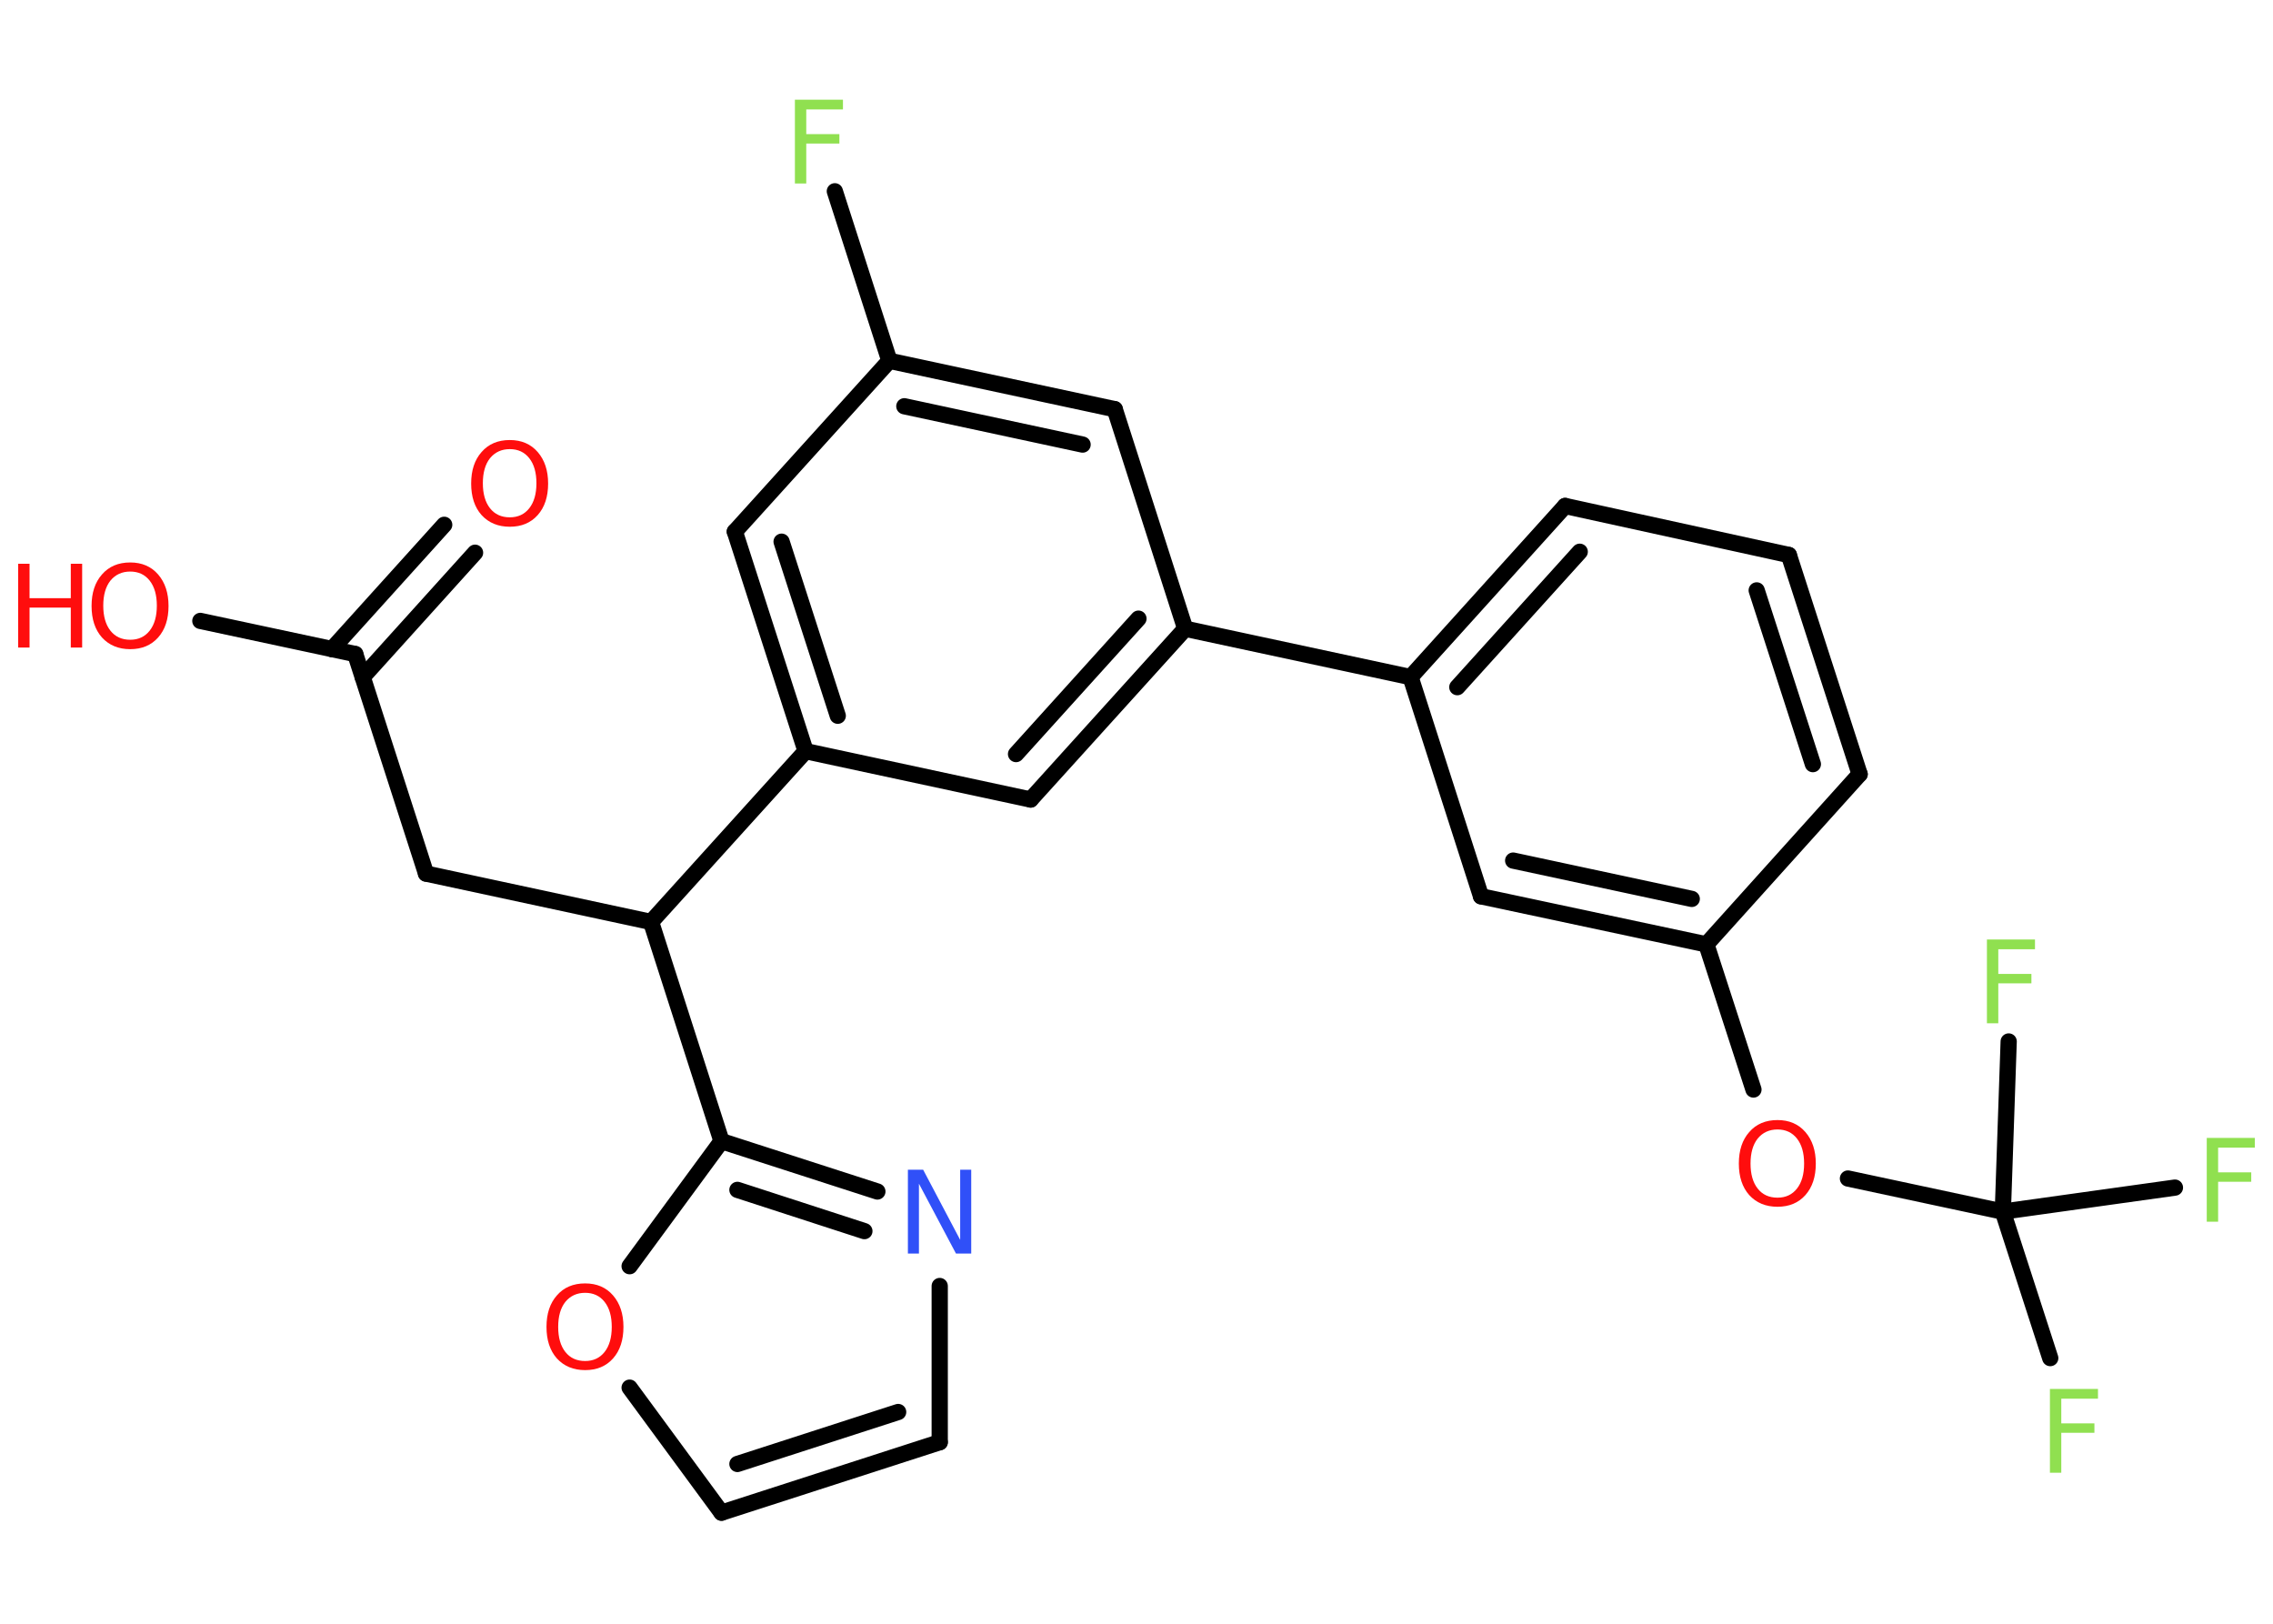 <?xml version='1.0' encoding='UTF-8'?>
<!DOCTYPE svg PUBLIC "-//W3C//DTD SVG 1.1//EN" "http://www.w3.org/Graphics/SVG/1.1/DTD/svg11.dtd">
<svg version='1.2' xmlns='http://www.w3.org/2000/svg' xmlns:xlink='http://www.w3.org/1999/xlink' width='70.0mm' height='50.0mm' viewBox='0 0 70.0 50.0'>
  <desc>Generated by the Chemistry Development Kit (http://github.com/cdk)</desc>
  <g stroke-linecap='round' stroke-linejoin='round' stroke='#000000' stroke-width='.5' fill='#FF0D0D'>
    <rect x='.0' y='.0' width='70.0' height='50.0' fill='#FFFFFF' stroke='none'/>
    <g id='mol1' class='mol'>
      <g id='mol1bnd1' class='bond'>
        <line x1='14.63' y1='17.02' x2='11.17' y2='20.85'/>
        <line x1='13.68' y1='16.16' x2='10.22' y2='19.99'/>
      </g>
      <line id='mol1bnd2' class='bond' x1='10.94' y1='20.14' x2='6.17' y2='19.12'/>
      <line id='mol1bnd3' class='bond' x1='10.94' y1='20.14' x2='13.12' y2='26.9'/>
      <line id='mol1bnd4' class='bond' x1='13.12' y1='26.9' x2='20.05' y2='28.39'/>
      <line id='mol1bnd5' class='bond' x1='20.05' y1='28.39' x2='24.81' y2='23.13'/>
      <g id='mol1bnd6' class='bond'>
        <line x1='22.63' y1='16.37' x2='24.81' y2='23.13'/>
        <line x1='24.07' y1='16.68' x2='25.8' y2='22.04'/>
      </g>
      <line id='mol1bnd7' class='bond' x1='22.63' y1='16.37' x2='27.39' y2='11.11'/>
      <line id='mol1bnd8' class='bond' x1='27.39' y1='11.11' x2='25.71' y2='5.89'/>
      <g id='mol1bnd9' class='bond'>
        <line x1='34.33' y1='12.6' x2='27.39' y2='11.11'/>
        <line x1='33.34' y1='13.69' x2='27.85' y2='12.51'/>
      </g>
      <line id='mol1bnd10' class='bond' x1='34.33' y1='12.6' x2='36.5' y2='19.36'/>
      <line id='mol1bnd11' class='bond' x1='36.5' y1='19.36' x2='43.44' y2='20.85'/>
      <g id='mol1bnd12' class='bond'>
        <line x1='48.2' y1='15.58' x2='43.44' y2='20.85'/>
        <line x1='48.65' y1='16.99' x2='44.88' y2='21.16'/>
      </g>
      <line id='mol1bnd13' class='bond' x1='48.2' y1='15.58' x2='55.09' y2='17.09'/>
      <g id='mol1bnd14' class='bond'>
        <line x1='57.27' y1='23.84' x2='55.09' y2='17.09'/>
        <line x1='55.83' y1='23.53' x2='54.1' y2='18.18'/>
      </g>
      <line id='mol1bnd15' class='bond' x1='57.27' y1='23.84' x2='52.55' y2='29.08'/>
      <line id='mol1bnd16' class='bond' x1='52.55' y1='29.08' x2='54.0' y2='33.55'/>
      <line id='mol1bnd17' class='bond' x1='56.91' y1='36.29' x2='61.68' y2='37.31'/>
      <line id='mol1bnd18' class='bond' x1='61.68' y1='37.31' x2='63.14' y2='41.82'/>
      <line id='mol1bnd19' class='bond' x1='61.68' y1='37.31' x2='66.98' y2='36.57'/>
      <line id='mol1bnd20' class='bond' x1='61.68' y1='37.31' x2='61.86' y2='32.07'/>
      <g id='mol1bnd21' class='bond'>
        <line x1='45.61' y1='27.6' x2='52.55' y2='29.08'/>
        <line x1='46.6' y1='26.5' x2='52.1' y2='27.68'/>
      </g>
      <line id='mol1bnd22' class='bond' x1='43.44' y1='20.85' x2='45.61' y2='27.6'/>
      <g id='mol1bnd23' class='bond'>
        <line x1='31.74' y1='24.62' x2='36.5' y2='19.36'/>
        <line x1='31.29' y1='23.22' x2='35.06' y2='19.05'/>
      </g>
      <line id='mol1bnd24' class='bond' x1='24.81' y1='23.13' x2='31.74' y2='24.62'/>
      <line id='mol1bnd25' class='bond' x1='20.05' y1='28.39' x2='22.22' y2='35.14'/>
      <g id='mol1bnd26' class='bond'>
        <line x1='27.02' y1='36.69' x2='22.22' y2='35.14'/>
        <line x1='26.62' y1='37.91' x2='22.71' y2='36.64'/>
      </g>
      <line id='mol1bnd27' class='bond' x1='28.94' y1='39.6' x2='28.94' y2='44.41'/>
      <g id='mol1bnd28' class='bond'>
        <line x1='22.22' y1='46.58' x2='28.94' y2='44.41'/>
        <line x1='22.71' y1='45.08' x2='27.66' y2='43.48'/>
      </g>
      <line id='mol1bnd29' class='bond' x1='22.22' y1='46.58' x2='19.39' y2='42.73'/>
      <line id='mol1bnd30' class='bond' x1='22.22' y1='35.14' x2='19.39' y2='38.99'/>
      <path id='mol1atm1' class='atom' d='M15.7 13.83q-.38 .0 -.61 .28q-.22 .28 -.22 .77q.0 .49 .22 .77q.22 .28 .61 .28q.38 .0 .6 -.28q.22 -.28 .22 -.77q.0 -.49 -.22 -.77q-.22 -.28 -.6 -.28zM15.7 13.55q.54 .0 .86 .37q.32 .37 .32 .97q.0 .61 -.32 .97q-.32 .36 -.86 .36q-.54 .0 -.87 -.36q-.32 -.36 -.32 -.97q.0 -.61 .32 -.97q.32 -.37 .87 -.37z' stroke='none'/>
      <g id='mol1atm3' class='atom'>
        <path d='M4.01 17.6q-.38 .0 -.61 .28q-.22 .28 -.22 .77q.0 .49 .22 .77q.22 .28 .61 .28q.38 .0 .6 -.28q.22 -.28 .22 -.77q.0 -.49 -.22 -.77q-.22 -.28 -.6 -.28zM4.01 17.32q.54 .0 .86 .37q.32 .37 .32 .97q.0 .61 -.32 .97q-.32 .36 -.86 .36q-.54 .0 -.87 -.36q-.32 -.36 -.32 -.97q.0 -.61 .32 -.97q.32 -.37 .87 -.37z' stroke='none'/>
        <path d='M.56 17.36h.35v1.06h1.27v-1.06h.35v2.58h-.35v-1.23h-1.27v1.23h-.35v-2.58z' stroke='none'/>
      </g>
      <path id='mol1atm9' class='atom' d='M24.48 3.07h1.48v.3h-1.13v.76h1.02v.29h-1.02v1.23h-.35v-2.58z' stroke='none' fill='#90E050'/>
      <path id='mol1atm17' class='atom' d='M54.74 34.78q-.38 .0 -.61 .28q-.22 .28 -.22 .77q.0 .49 .22 .77q.22 .28 .61 .28q.38 .0 .6 -.28q.22 -.28 .22 -.77q.0 -.49 -.22 -.77q-.22 -.28 -.6 -.28zM54.74 34.49q.54 .0 .86 .37q.32 .37 .32 .97q.0 .61 -.32 .97q-.32 .36 -.86 .36q-.54 .0 -.87 -.36q-.32 -.36 -.32 -.97q.0 -.61 .32 -.97q.32 -.37 .87 -.37z' stroke='none'/>
      <path id='mol1atm19' class='atom' d='M63.13 42.77h1.48v.3h-1.13v.76h1.02v.29h-1.02v1.23h-.35v-2.58z' stroke='none' fill='#90E050'/>
      <path id='mol1atm20' class='atom' d='M67.96 35.04h1.48v.3h-1.13v.76h1.02v.29h-1.02v1.23h-.35v-2.58z' stroke='none' fill='#90E050'/>
      <path id='mol1atm21' class='atom' d='M61.19 28.93h1.48v.3h-1.13v.76h1.02v.29h-1.02v1.23h-.35v-2.58z' stroke='none' fill='#90E050'/>
      <path id='mol1atm25' class='atom' d='M27.96 36.02h.47l1.14 2.16v-2.16h.34v2.58h-.47l-1.14 -2.15v2.15h-.34v-2.58z' stroke='none' fill='#3050F8'/>
      <path id='mol1atm28' class='atom' d='M18.02 39.81q-.38 .0 -.61 .28q-.22 .28 -.22 .77q.0 .49 .22 .77q.22 .28 .61 .28q.38 .0 .6 -.28q.22 -.28 .22 -.77q.0 -.49 -.22 -.77q-.22 -.28 -.6 -.28zM18.02 39.52q.54 .0 .86 .37q.32 .37 .32 .97q.0 .61 -.32 .97q-.32 .36 -.86 .36q-.54 .0 -.87 -.36q-.32 -.36 -.32 -.97q.0 -.61 .32 -.97q.32 -.37 .87 -.37z' stroke='none'/>
    </g>
  </g>
</svg>
